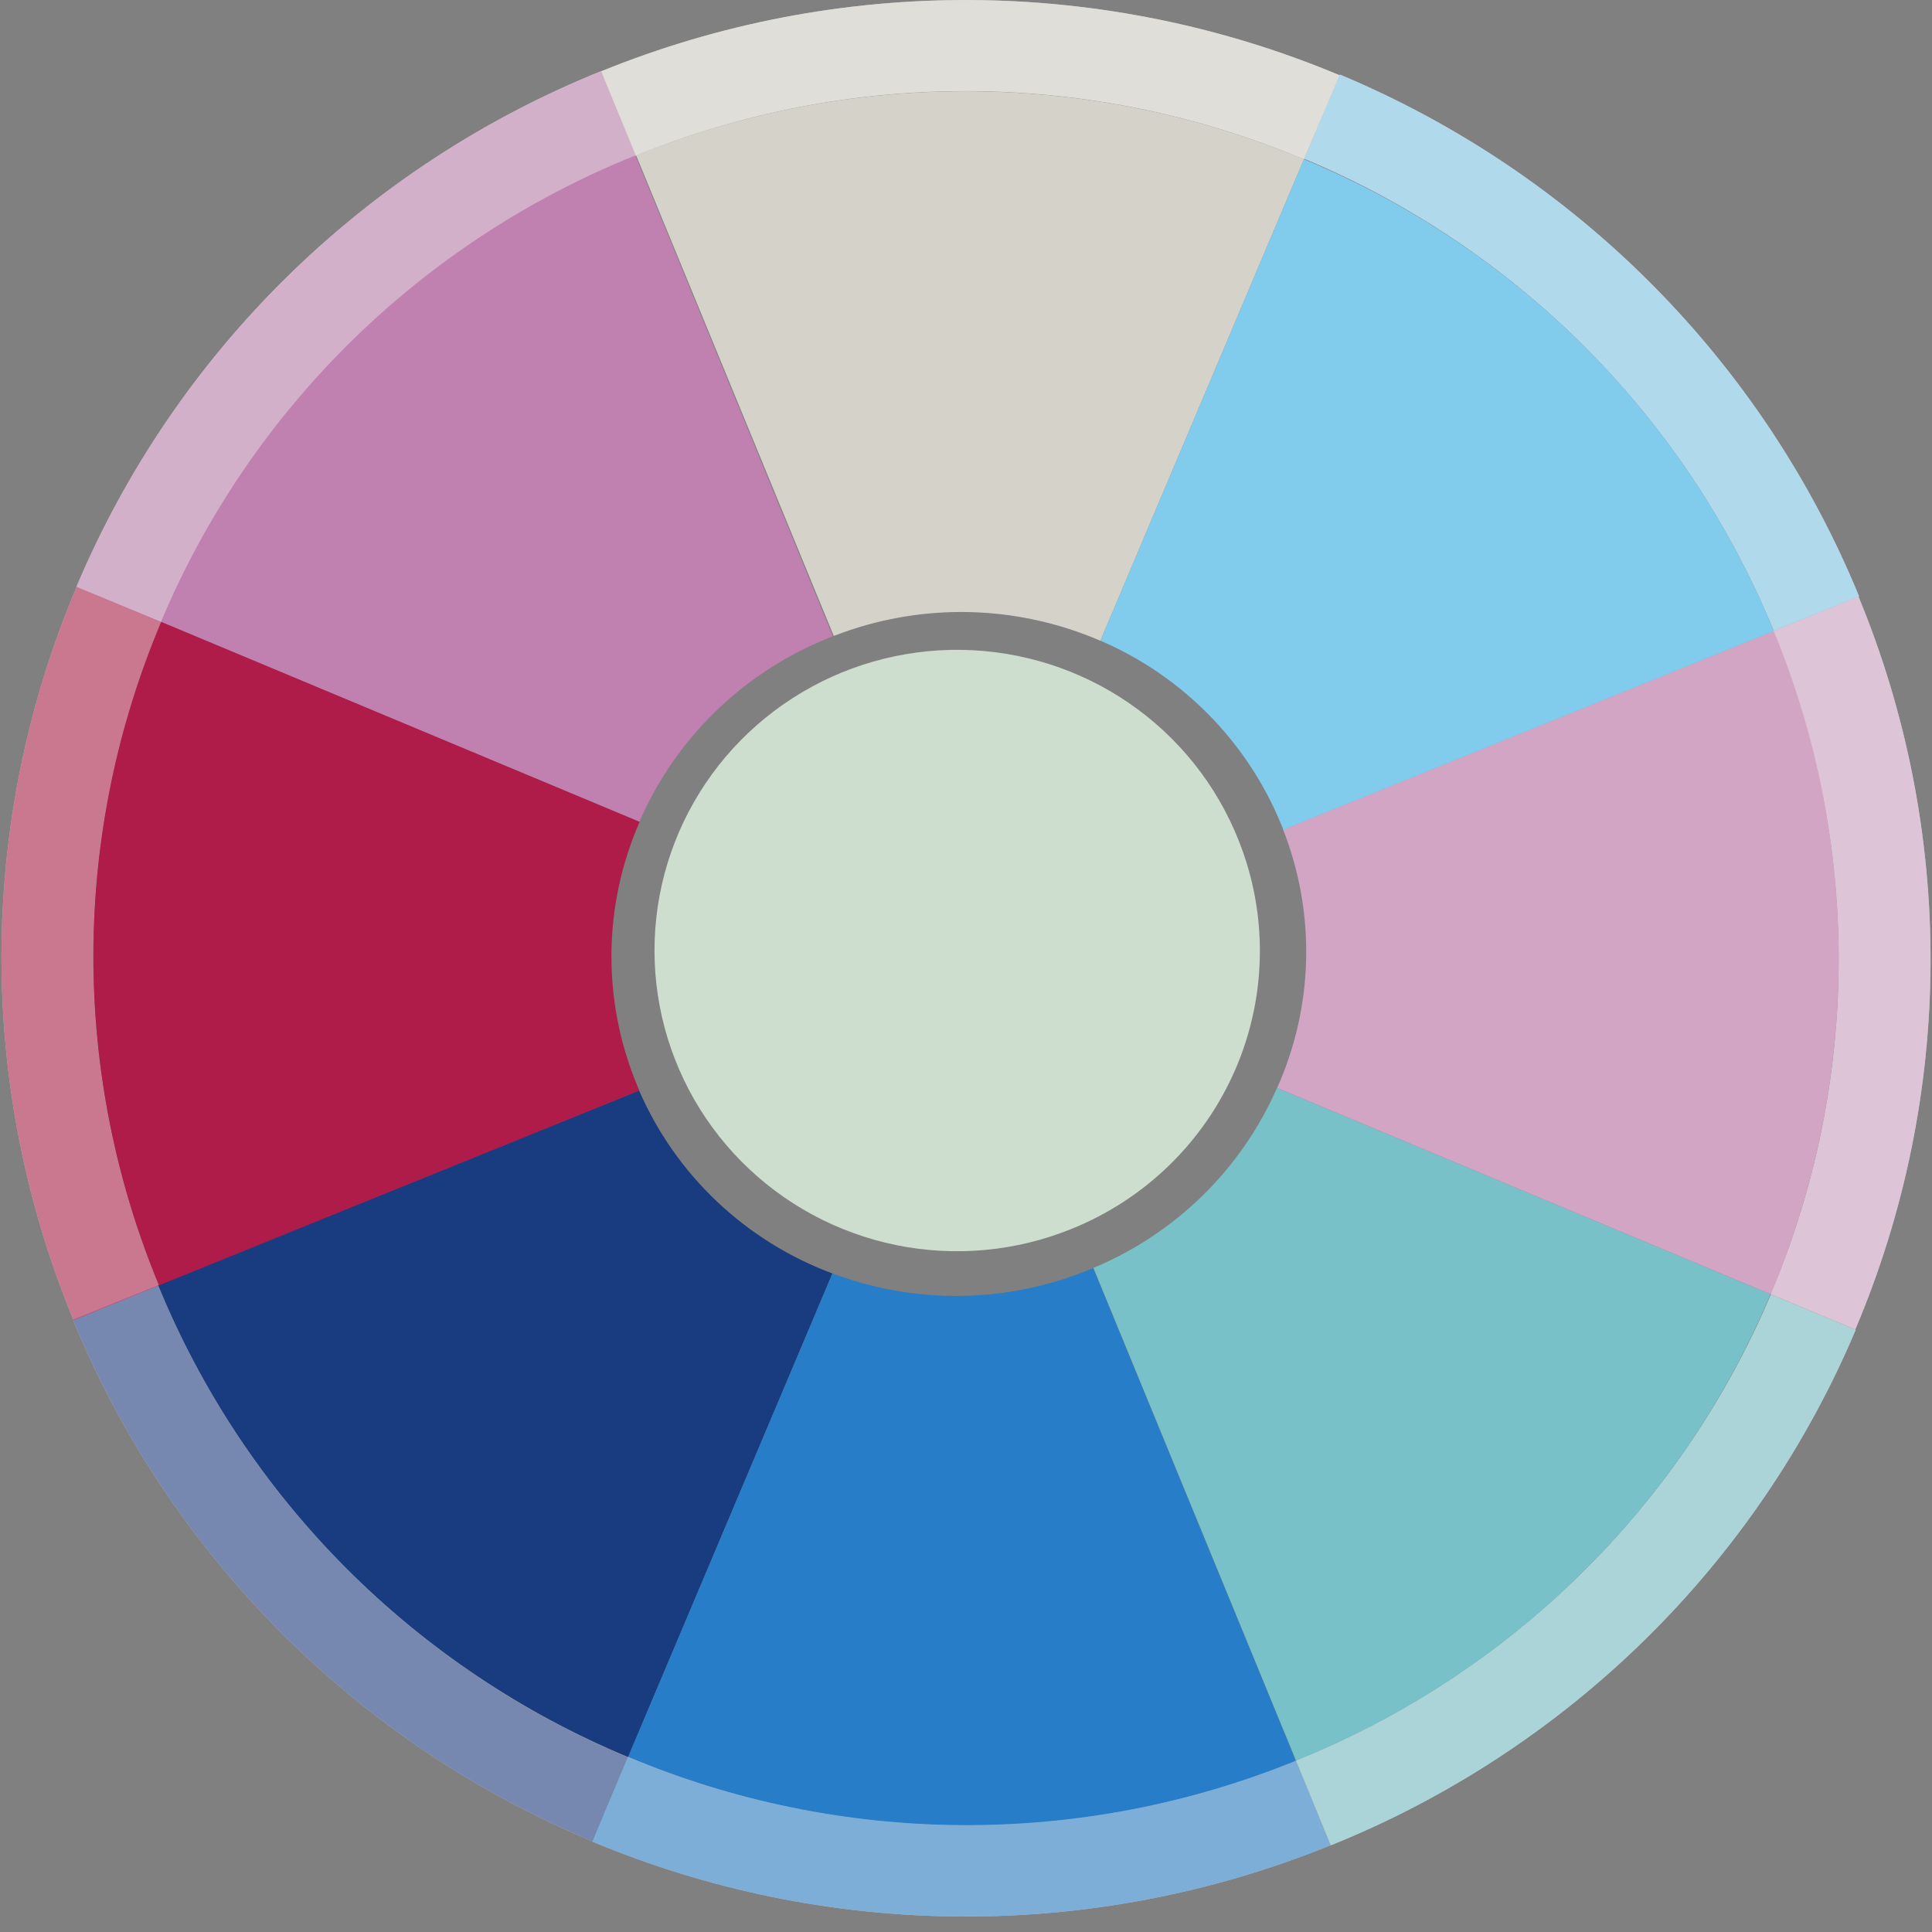 <svg xmlns="http://www.w3.org/2000/svg" width="93" height="93" fill="none" viewBox="0 0 93 93"><rect x="0" y="0" width="93" height="93" fill="#808080" stroke="none"/><g opacity=".85"><path fill="#fff" d="M30.231 84.565L28.494 88.639C34.115 90.994 40.149 92.223 46.249 92.255C52.35 92.287 58.396 91.123 64.043 88.827L62.381 84.747C57.275 86.826 51.806 87.88 46.288 87.849C40.77 87.817 35.313 86.701 30.231 84.565Z"/><path fill="#fff" d="M7.612 61.867L3.513 63.524C5.815 69.137 9.208 74.243 13.498 78.552C17.787 82.86 22.89 86.286 28.513 88.633L30.218 84.59C25.132 82.465 20.517 79.365 16.638 75.465C12.759 71.566 9.692 66.945 7.612 61.867Z"/><path fill="#fff" d="M30.616 7.495L28.942 3.421C23.291 5.7 18.15 9.068 13.814 13.329C9.478 17.591 6.033 22.663 3.677 28.253L7.751 29.96C9.883 24.902 13.001 20.313 16.925 16.457C20.849 12.602 25.502 9.556 30.616 7.495Z"/><path fill="#fff" d="M7.764 29.942L3.689 28.253C1.325 33.837 0.096 39.831 0.071 45.89C0.046 51.948 1.226 57.952 3.544 63.555L7.65 61.879C5.541 56.813 4.466 51.382 4.485 45.899C4.505 40.417 5.619 34.993 7.764 29.942Z"/><path fill="#fff" d="M85.234 62.294L89.308 63.995C91.674 58.412 92.905 52.419 92.93 46.361C92.954 40.303 91.773 34.301 89.454 28.699L85.342 30.356C87.451 35.422 88.528 40.853 88.509 46.336C88.491 51.818 87.378 57.242 85.234 62.294Z"/><path fill="#fff" d="M30.622 7.488C35.727 5.408 41.195 4.353 46.712 4.384C52.229 4.416 57.685 5.532 62.766 7.67L64.497 3.628C58.875 1.268 52.839 0.036 46.736 0.002C40.633 -0.031 34.583 1.135 28.936 3.433L30.603 7.494L30.622 7.488Z"/><path fill="#fff" d="M85.391 30.375L89.491 28.711C87.189 23.098 83.796 17.991 79.508 13.68C75.219 9.37 70.119 5.941 64.497 3.59L62.785 7.639C67.872 9.767 72.486 12.87 76.365 16.771C80.244 20.672 83.311 25.295 85.391 30.375Z"/><path fill="#fff" d="M62.388 84.747L64.061 88.827C69.71 86.548 74.849 83.183 79.185 78.925C83.52 74.667 86.967 69.599 89.327 64.014L85.247 62.313C83.112 67.364 79.993 71.947 76.07 75.797C72.147 79.647 67.497 82.689 62.388 84.747Z"/><g opacity=".75"><path fill="#177DD3" d="M30.231 84.565L28.494 88.639C34.115 90.994 40.149 92.223 46.249 92.255C52.35 92.287 58.396 91.123 64.043 88.827L62.381 84.747C57.275 86.826 51.806 87.88 46.288 87.849C40.77 87.817 35.313 86.701 30.231 84.565Z" opacity=".75"/><path fill="#072F7F" d="M7.612 61.867L3.513 63.524C5.815 69.137 9.208 74.243 13.498 78.552C17.787 82.86 22.89 86.286 28.513 88.633L30.218 84.59C25.132 82.465 20.517 79.365 16.638 75.465C12.759 71.566 9.692 66.945 7.612 61.867Z" opacity=".75"/><path fill="#CB80B8" d="M30.616 7.495L28.942 3.421C23.291 5.7 18.15 9.068 13.814 13.329C9.478 17.591 6.033 22.663 3.677 28.253L7.751 29.96C9.883 24.902 13.001 20.313 16.925 16.457C20.849 12.602 25.502 9.556 30.616 7.495Z" opacity=".75"/><path fill="#B80A3F" d="M7.764 29.942L3.689 28.253C1.325 33.837 0.096 39.831 0.071 45.89C0.046 51.948 1.226 57.952 3.544 63.555L7.65 61.879C5.541 56.813 4.466 51.382 4.485 45.899C4.505 40.417 5.619 34.993 7.764 29.942Z" opacity=".75"/><path fill="#E2ABD1" d="M85.234 62.294L89.308 63.995C91.674 58.412 92.905 52.419 92.93 46.361C92.954 40.303 91.773 34.301 89.454 28.699L85.342 30.356C87.451 35.422 88.528 40.853 88.509 46.336C88.491 51.818 87.378 57.242 85.234 62.294Z" opacity=".75"/><path fill="#E4E0D7" d="M30.622 7.488C35.727 5.408 41.195 4.353 46.712 4.384C52.229 4.416 57.685 5.532 62.766 7.67L64.497 3.628C58.875 1.268 52.839 0.036 46.736 0.002C40.633 -0.031 34.583 1.135 28.936 3.433L30.603 7.494L30.622 7.488Z" opacity=".75"/><path fill="#81D9FF" d="M85.391 30.375L89.491 28.711C87.189 23.098 83.796 17.991 79.508 13.68C75.219 9.37 70.119 5.941 64.497 3.59L62.785 7.639C67.872 9.767 72.486 12.87 76.365 16.771C80.244 20.672 83.311 25.295 85.391 30.375Z" opacity=".75"/><path fill="#77CDD5" d="M62.388 84.747L64.061 88.827C69.71 86.548 74.849 83.183 79.185 78.925C83.52 74.667 86.967 69.599 89.327 64.014L85.247 62.313C83.112 67.364 79.993 71.947 76.07 75.797C72.147 79.647 67.497 82.689 62.388 84.747Z" opacity=".75"/></g><path fill="#072F7F" d="M30.762 52.489L7.612 61.861C9.691 66.942 12.761 71.565 16.643 75.463C20.526 79.362 25.146 82.459 30.238 84.578L40.072 61.302C38.003 60.531 36.113 59.353 34.513 57.839C32.913 56.324 31.637 54.505 30.762 52.489Z"/><path fill="#177DD3" d="M52.401 61.132C48.461 62.74 44.053 62.799 40.072 61.296L30.237 84.565C35.317 86.704 40.773 87.822 46.29 87.854C51.807 87.886 57.276 86.832 62.381 84.753L52.629 61.045L52.401 61.132Z"/><path fill="#B80A3F" d="M30.654 52.206C29.825 50.195 29.41 48.039 29.433 45.865C29.457 43.691 29.919 41.545 30.793 39.552L7.763 29.923C5.624 34.977 4.512 40.403 4.492 45.887C4.473 51.37 5.546 56.804 7.65 61.873L30.774 52.495C30.73 52.395 30.692 52.307 30.654 52.206Z"/><path fill="#77CDD5" d="M52.635 61.032L62.387 84.747C67.498 82.691 72.148 79.648 76.068 75.795C79.988 71.942 83.101 67.356 85.227 62.3L61.471 52.37C59.756 56.279 56.592 59.381 52.635 61.032Z"/><path fill="#E2ABD1" d="M61.477 52.37L85.233 62.3C87.37 57.249 88.483 51.828 88.508 46.349C88.533 40.869 87.47 35.438 85.379 30.368L61.762 39.928C62.544 41.918 62.922 44.042 62.873 46.177C62.824 48.313 62.35 50.417 61.477 52.37Z"/><path fill="#CB80B8" d="M30.78 39.552C32.522 35.535 35.785 32.362 39.863 30.72L40.091 30.626L30.585 7.482C25.474 9.537 20.825 12.579 16.905 16.432C12.986 20.285 9.874 24.873 7.751 29.929L30.78 39.552Z"/><path fill="#E4E0D7" d="M52.969 30.845L62.766 7.67C57.684 5.539 52.229 4.425 46.713 4.393C41.197 4.361 35.729 5.41 30.622 7.482L40.135 30.613C44.275 28.998 48.891 29.082 52.969 30.845Z"/><path fill="#81D9FF" d="M61.655 39.646C61.693 39.746 61.73 39.834 61.775 39.935L85.385 30.375C83.309 25.293 80.242 20.67 76.36 16.773C72.478 12.875 67.858 9.779 62.766 7.664L52.97 30.839C56.91 32.537 60.026 35.697 61.655 39.646Z"/><path fill="#DAEFDC" d="M59.627 40.462C58.57 37.79 56.738 35.49 54.363 33.855C51.987 32.221 49.177 31.325 46.288 31.282C43.399 31.239 40.562 32.051 38.139 33.615C35.716 35.178 33.815 37.422 32.679 40.062C31.543 42.702 31.222 45.618 31.758 48.44C32.293 51.261 33.661 53.86 35.687 55.907C37.714 57.954 40.306 59.356 43.136 59.934C45.966 60.512 48.905 60.241 51.58 59.155C55.131 57.724 57.969 54.956 59.476 51.455C60.983 47.954 61.038 44.003 59.627 40.462Z"/></g></svg>